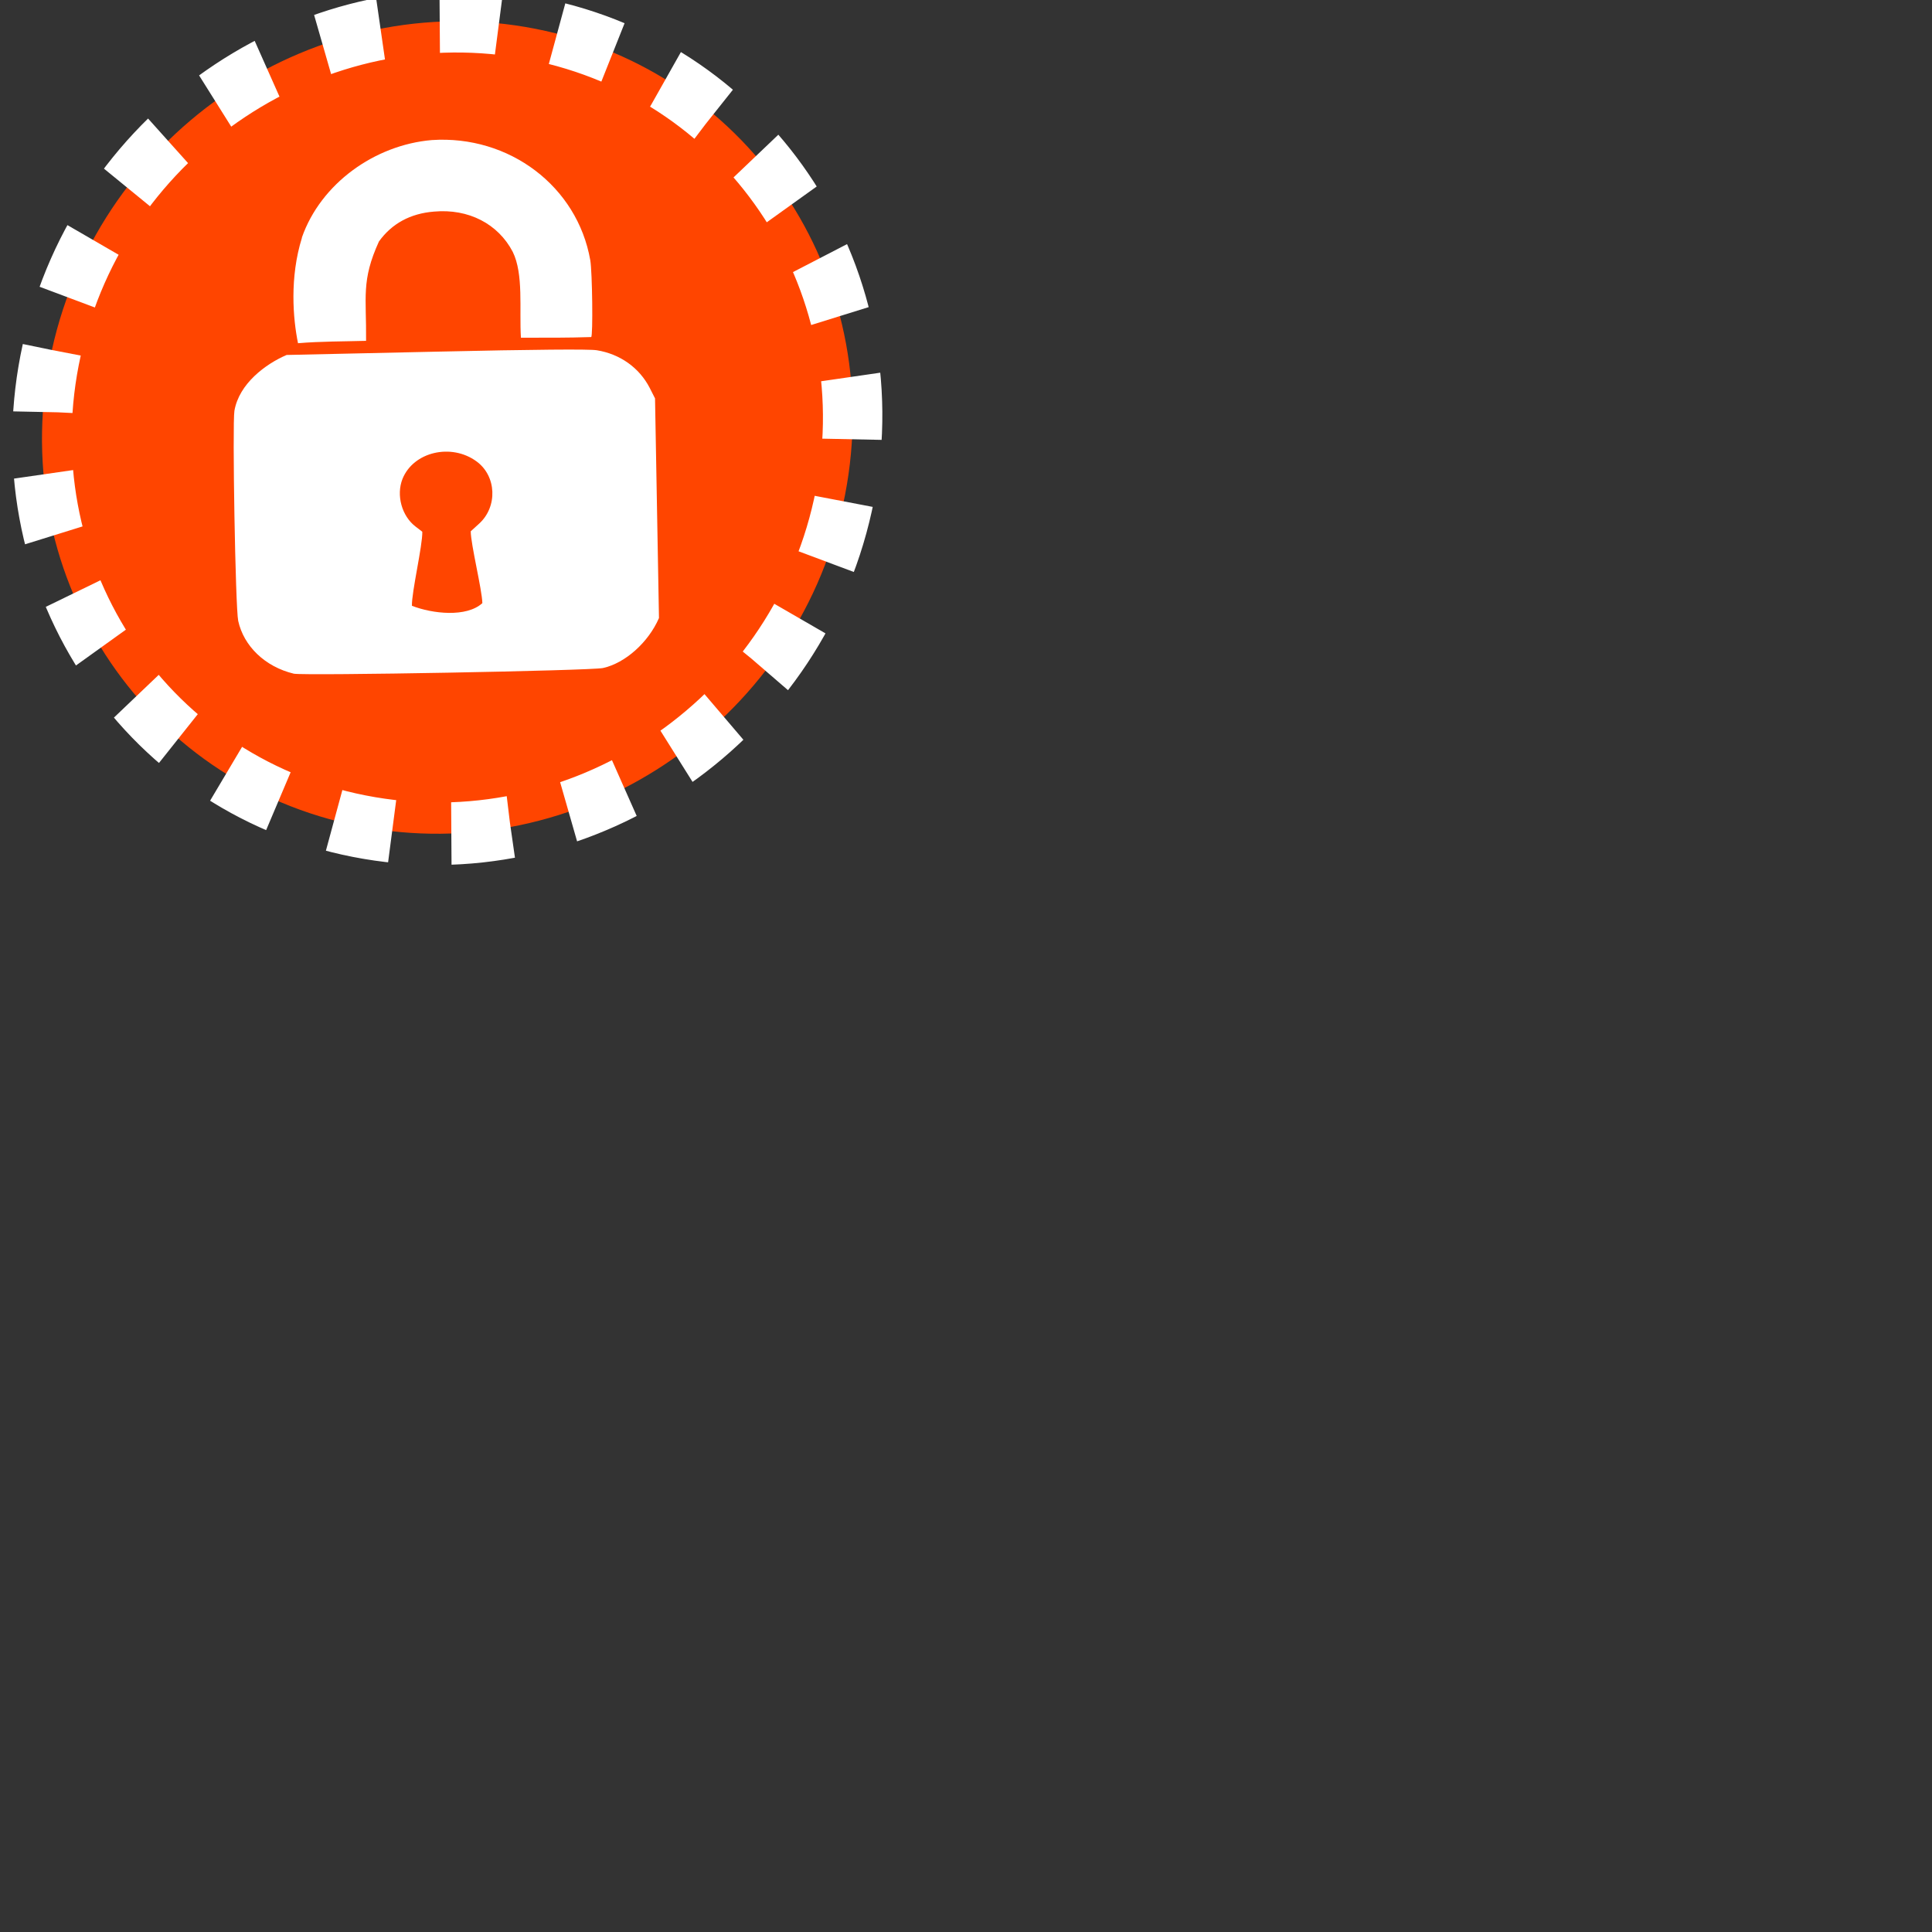 <svg xmlns="http://www.w3.org/2000/svg" viewBox="0 0 48 48"><rect x="0" y="0" width="48" height="48" fill="#333333" stroke="none"/><path d="m 112.04 56.04 c 2.436 24.543 -16.477 46.32 -42.26 48.636 c -25.804 2.335 -48.695 -15.675 -51.13 -40.22 c -2.436 -24.543 16.477 -46.32 42.26 -48.653 c 25.784 -2.32 48.674 15.69 51.11 40.22" transform="matrix(-0.213 -0.021 -0.028 0.225 26.719 -1.561)" stroke-dasharray="6.869 6.869" fill="#ff4500" stroke="#fff" stroke-width="6.869"/><g fill="#fff"><path d="m 7.5 5.902 c 0.469 -1.34 1.809 -2.301 3.227 -2.422 c 1.926 -0.129 3.617 1.152 3.938 2.984 c 0.051 0.293 0.07 1.883 0.023 1.91 c -0.613 0.02 -1.086 0.016 -1.746 0.016 c -0.043 -0.707 0.07 -1.578 -0.203 -2.133 c -0.363 -0.695 -1.098 -1.078 -1.957 -1 c -0.586 0.047 -1.047 0.297 -1.367 0.742 c -0.445 0.977 -0.309 1.375 -0.32 2.469 c -0.563 0.016 -1.133 0.012 -1.691 0.059 c -0.125 -0.613 -0.211 -1.633 0.098 -2.621"/><path d="m 7.301 16.738 c -0.719 -0.172 -1.246 -0.688 -1.383 -1.313 c -0.07 -0.332 -0.148 -4.883 -0.094 -5.219 c 0.117 -0.676 0.777 -1.164 1.297 -1.387 l 3.719 -0.082 c 2.434 -0.055 3.809 -0.066 3.988 -0.035 c 0.578 0.094 1.055 0.434 1.313 0.934 l 0.133 0.262 l 0.098 5.457 c -0.262 0.605 -0.84 1.121 -1.391 1.242 c -0.313 0.066 -7.379 0.195 -7.68 0.141 m 4.395 -3.539 l 0.207 -0.188 c 0.465 -0.422 0.434 -1.184 -0.063 -1.547 c -0.629 -0.461 -1.57 -0.238 -1.84 0.434 c -0.16 0.402 -0.02 0.922 0.324 1.184 l 0.168 0.129 c 0.008 0.344 -0.266 1.496 -0.258 1.84 c 0.512 0.199 1.355 0.293 1.75 -0.066 c -0.008 -0.34 -0.285 -1.445 -0.289 -1.785"/></g></svg>